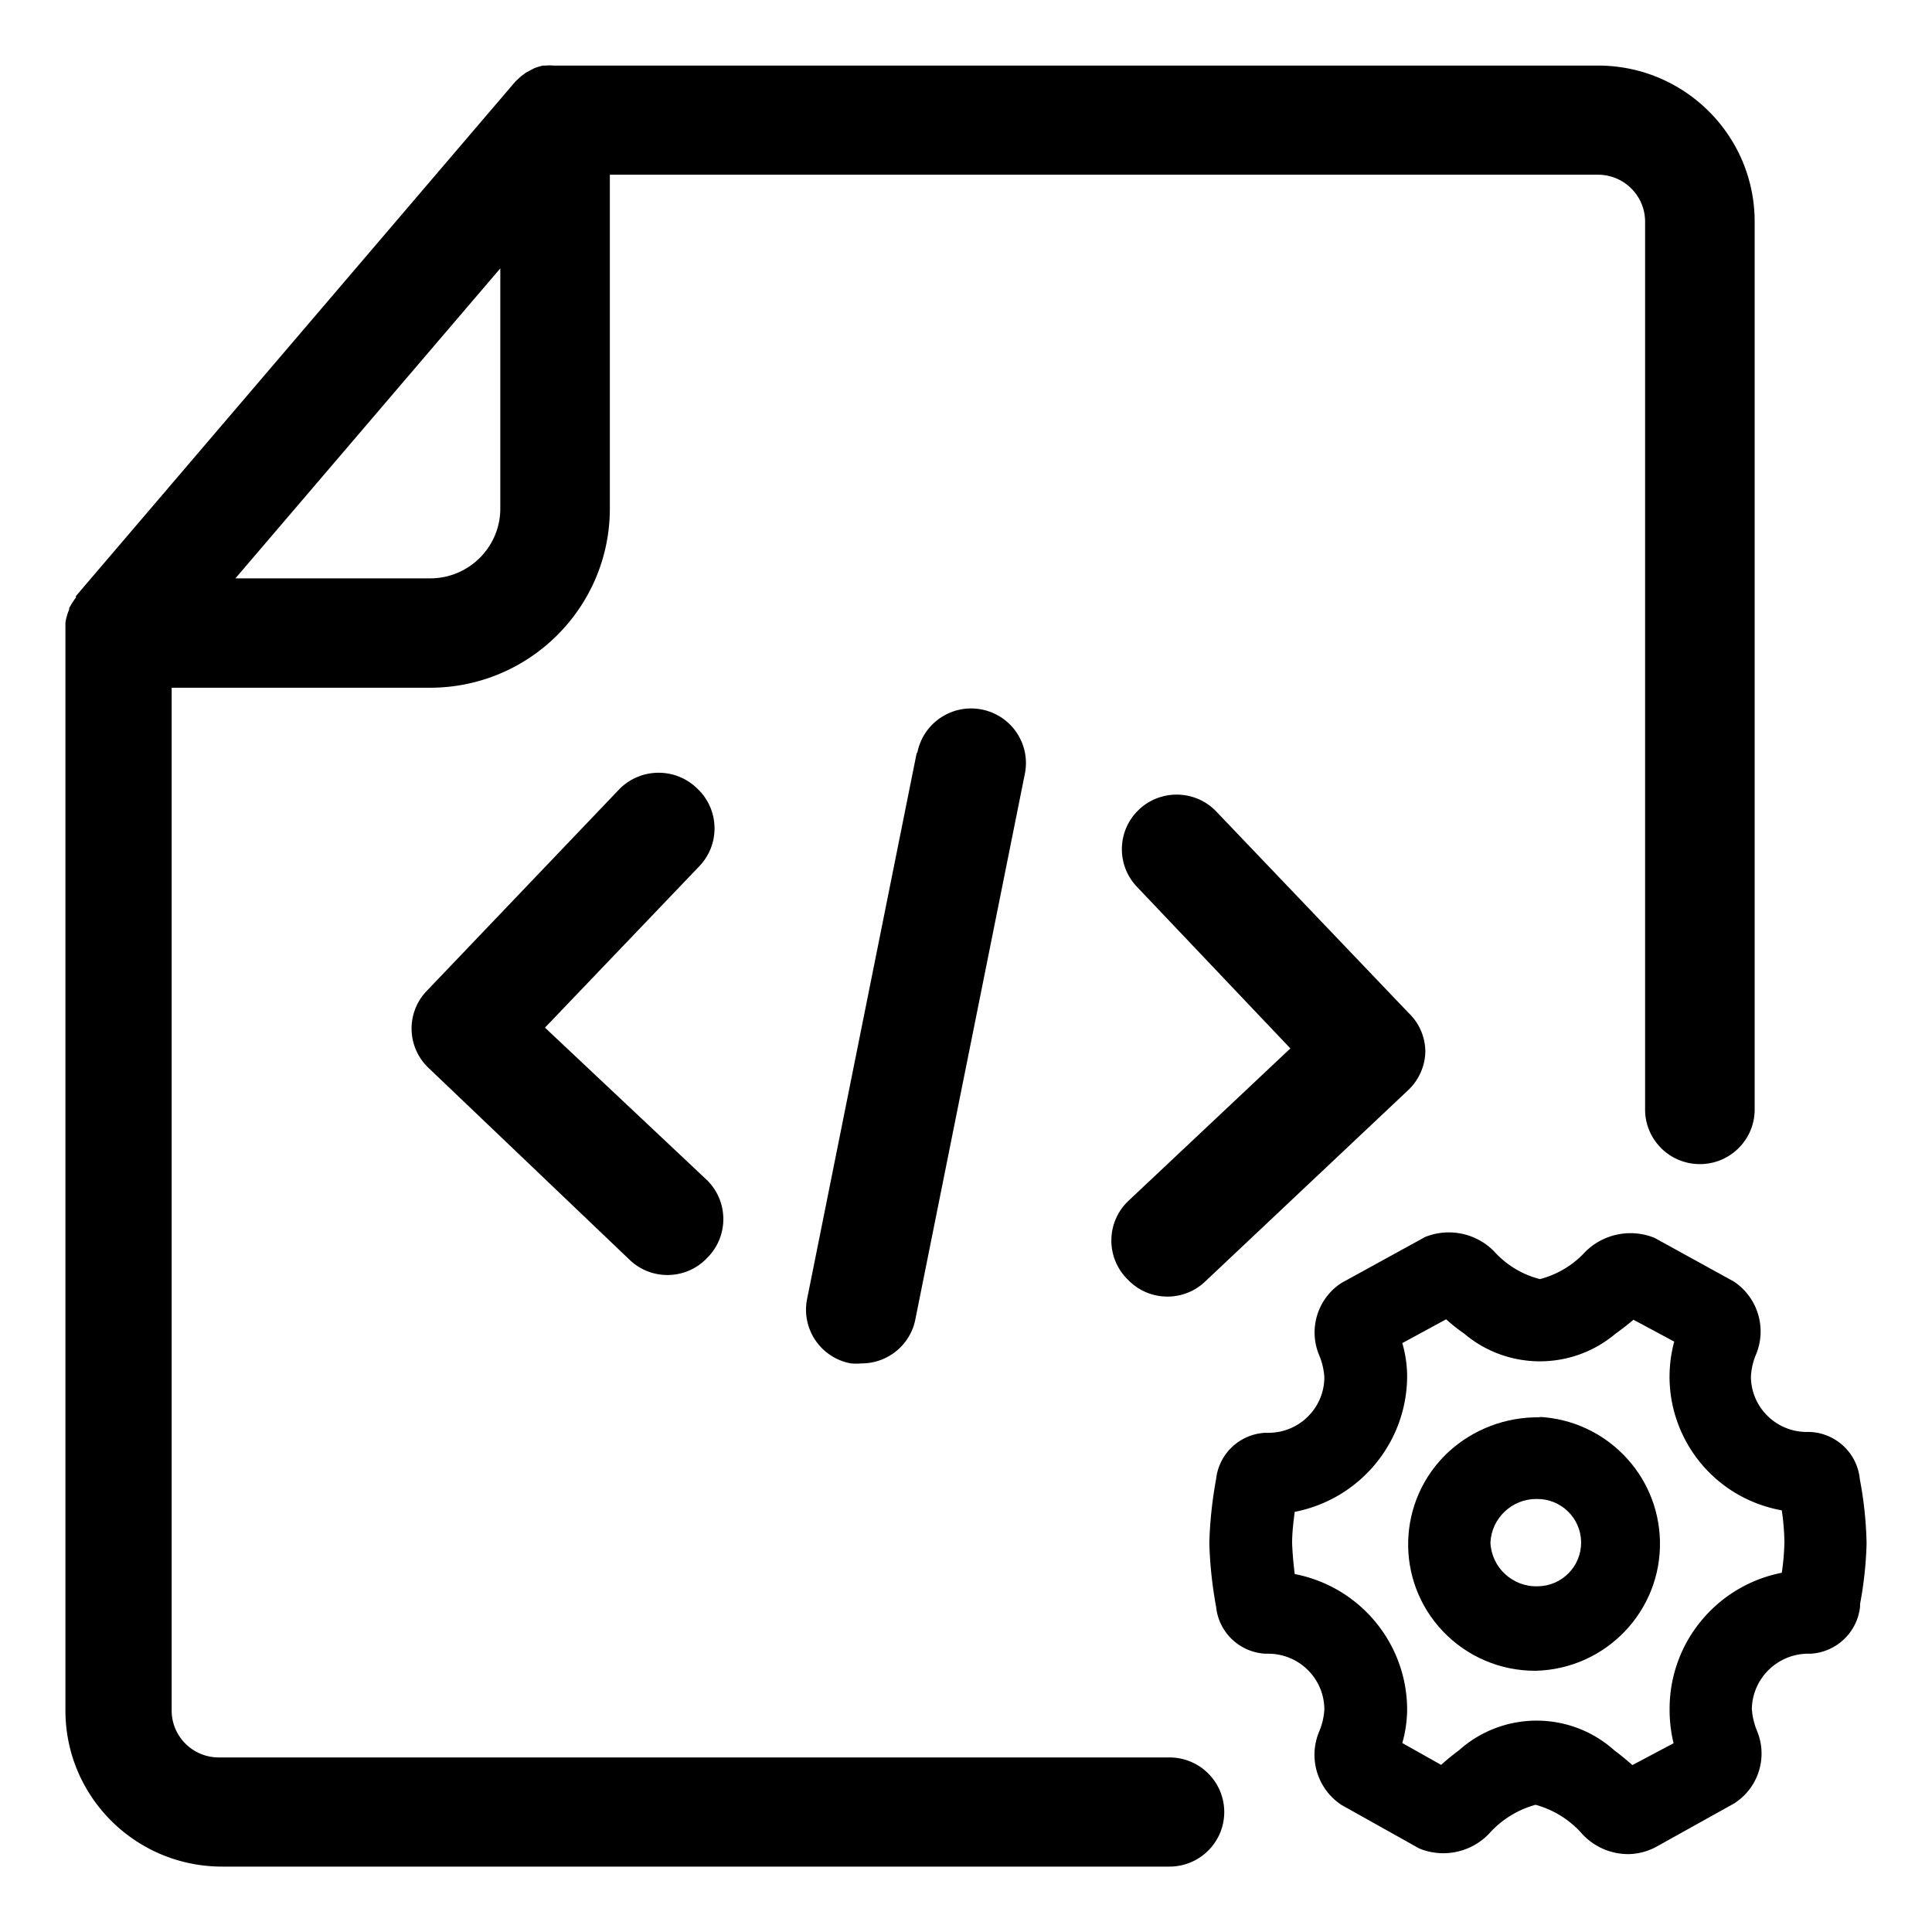 <?xml version="1.0" standalone="no"?><!DOCTYPE svg PUBLIC "-//W3C//DTD SVG 1.1//EN" "http://www.w3.org/Graphics/SVG/1.1/DTD/svg11.dtd"><svg t="1709186270535" class="icon" viewBox="0 0 1024 1024" version="1.1" xmlns="http://www.w3.org/2000/svg" p-id="2717" xmlns:xlink="http://www.w3.org/1999/xlink" width="256" height="256"><path d="M369.109 417.515c-11.659-10.987-30.027-10.517-41.109 1.045l-101.845 106.677c-11.029 11.509-10.613 29.739 0.928 40.736 0.043 0.032 0.075 0.075 0.117 0.107l107.061 102.165c11.701 10.656 29.835 9.931 40.64-1.621 11.307-11.328 11.307-29.632 0-40.96l-86.048-80.992 81.867-85.621c11.072-11.637 10.581-30.027-1.099-41.056a5.451 5.451 0 0 0-0.512-0.48zM597.76 678.197c10.965 11.563 29.269 12.085 40.875 1.152 0.043-0.032 0.075-0.075 0.117-0.107l107.765-101.589c5.557-5.301 8.768-12.587 8.939-20.245a28.544 28.544 0 0 0-8.939-20.597l-101.845-106.677c-11.061-11.563-29.44-12.011-41.045-0.981-11.605 11.019-12.053 29.333-0.992 40.907l81.291 85.621-86.048 80.992c-11.541 11.179-11.808 29.568-0.587 41.067 0.149 0.149 0.309 0.309 0.469 0.459zM485.813 399.349l-58.059 289.269c-3.083 15.68 7.168 30.88 22.901 33.952 0.107 0.021 0.213 0.043 0.331 0.064 1.888 0.171 3.797 0.171 5.685 0 13.803 0 25.696-9.675 28.448-23.147l58.059-289.269c3.211-15.659-6.933-30.933-22.645-34.133s-31.051 6.901-34.261 22.56l-0.459 0.704z" p-id="2718"></path><path d="M619.829 931.477H116.075c-13.739 0.064-24.96-10.955-25.088-24.651V364.512h137.024c52.565-0.064 95.157-42.507 95.221-94.88V92.608h523.616c13.739-0.064 24.96 10.955 25.088 24.651v470.816c0 15.979 13.003 28.928 29.035 28.928s29.035-12.949 29.035-28.928v-470.827c-0.128-45.643-37.333-82.56-83.147-82.496H293.387c-1.387-0.117-2.784-0.117-4.181 0h-1.397a34.667 34.667 0 0 0-4.64 1.387l-4.533 2.432-1.045 0.811c-1.045 0.715-2.016 1.525-2.901 2.432l-1.28 1.152-0.928 1.045L40.245 315.915v0.811a34.902 34.902 0 0 0-3.595 5.675v0.693c-0.949 2.219-1.621 4.555-1.973 6.944v576.8c0.128 45.643 37.333 82.56 83.147 82.496H619.84c16.032 0 29.035-12.949 29.035-28.928-0.021-15.979-13.013-28.928-29.045-28.928zM265.173 142.24v127.275c0 20.448-16.64 37.024-37.163 37.024h-103.232L265.173 142.24z" p-id="2719"></path><path d="M989.333 817.973c-0.245-11.424-1.451-22.795-3.595-34.016-1.333-13.835-12.768-24.533-26.709-24.992h-1.397c-16.224 0-29.419-13.003-29.611-29.163 0.181-3.979 1.045-7.893 2.56-11.573 6.059-14.091 1.173-30.475-11.616-38.997l-42.037-23.147c-12.619-5.099-27.061-2.176-36.693 7.403a49.366 49.366 0 0 1-24.043 14.464 48.835 48.835 0 0 1-24.384-14.805c-9.515-9.611-23.904-12.576-36.459-7.52l-44.011 24.181-1.28 0.811c-12.075 8.512-16.576 24.267-10.795 37.835 1.525 3.68 2.432 7.595 2.667 11.573-0.064 16.299-13.376 29.451-29.728 29.387h-1.621c-13.536 0.715-24.555 11.104-26.016 24.533a219.258 219.258 0 0 0-3.595 33.899c0.32 11.339 1.525 22.635 3.595 33.781 1.365 13.621 12.523 24.203 26.24 24.875h1.397c16.373 0 29.664 13.195 29.728 29.504a34.667 34.667 0 0 1-2.667 11.573c-6.016 14.091-1.141 30.453 11.616 38.997l41.344 23.147a33.522 33.522 0 0 0 36.928-7.755 51.215 51.215 0 0 1 24.736-15.392 50.703 50.703 0 0 1 24.853 15.616 33.239 33.239 0 0 0 24.501 10.528c5.077-0.107 10.048-1.419 14.517-3.819l41.568-23.147 1.163-0.811c11.979-8.533 16.416-24.203 10.688-37.717a37.248 37.248 0 0 1-2.667-11.573c0.373-16.085 13.472-28.971 29.611-29.163h1.739c13.632-0.885 24.629-11.456 26.016-24.992V850.133c2.005-10.603 3.168-21.365 3.456-32.16z m-102.304 105.984l-21.835 11.573c-3.136-2.773-6.389-5.44-9.643-7.872-23.381-20.917-58.827-20.917-82.219 0-3.136 2.315-6.389 4.971-9.525 7.755L743.253 923.84c1.643-5.76 2.496-11.712 2.56-17.707-0.075-35.061-25.035-65.163-59.573-71.851-0.693-5.397-1.163-10.837-1.397-16.309 0-5.557 0.693-11.573 1.397-16.661 34.56-6.741 59.509-36.885 59.573-71.968a64.224 64.224 0 0 0-2.56-17.472l23.221-12.608c3.051 2.741 6.272 5.291 9.643 7.637 23.125 19.499 57.003 19.499 80.128 0 3.253-2.315 6.507-4.864 9.525-7.403l21.6 11.573c-10.315 38.4 12.565 77.856 51.104 88.128 1.952 0.523 3.925 0.96 5.909 1.312 0.821 5.483 1.28 11.008 1.397 16.544-0.107 5.536-0.565 11.072-1.397 16.544-34.549 6.795-59.456 36.992-59.456 72.085-0.053 6.144 0.651 12.288 2.101 18.272z" p-id="2720"></path><path d="M816.427 751.211c-18.144-0.384-35.733 6.293-49.003 18.624-26.997 25.397-28.224 67.797-2.731 94.709 12.768 13.483 30.581 21.077 49.184 21.003 37.312-0.896 66.837-31.765 65.931-68.949-0.853-35.157-28.715-63.744-63.957-65.621l0.576 0.235z m-1.973 43.275c12.832-0.192 23.381 10.016 23.573 22.795 0.192 12.779-10.048 23.296-22.88 23.488-13.344 0.459-24.576-9.856-25.195-23.147 0.619-13.003 11.424-23.211 24.501-23.136z" p-id="2721"></path></svg>